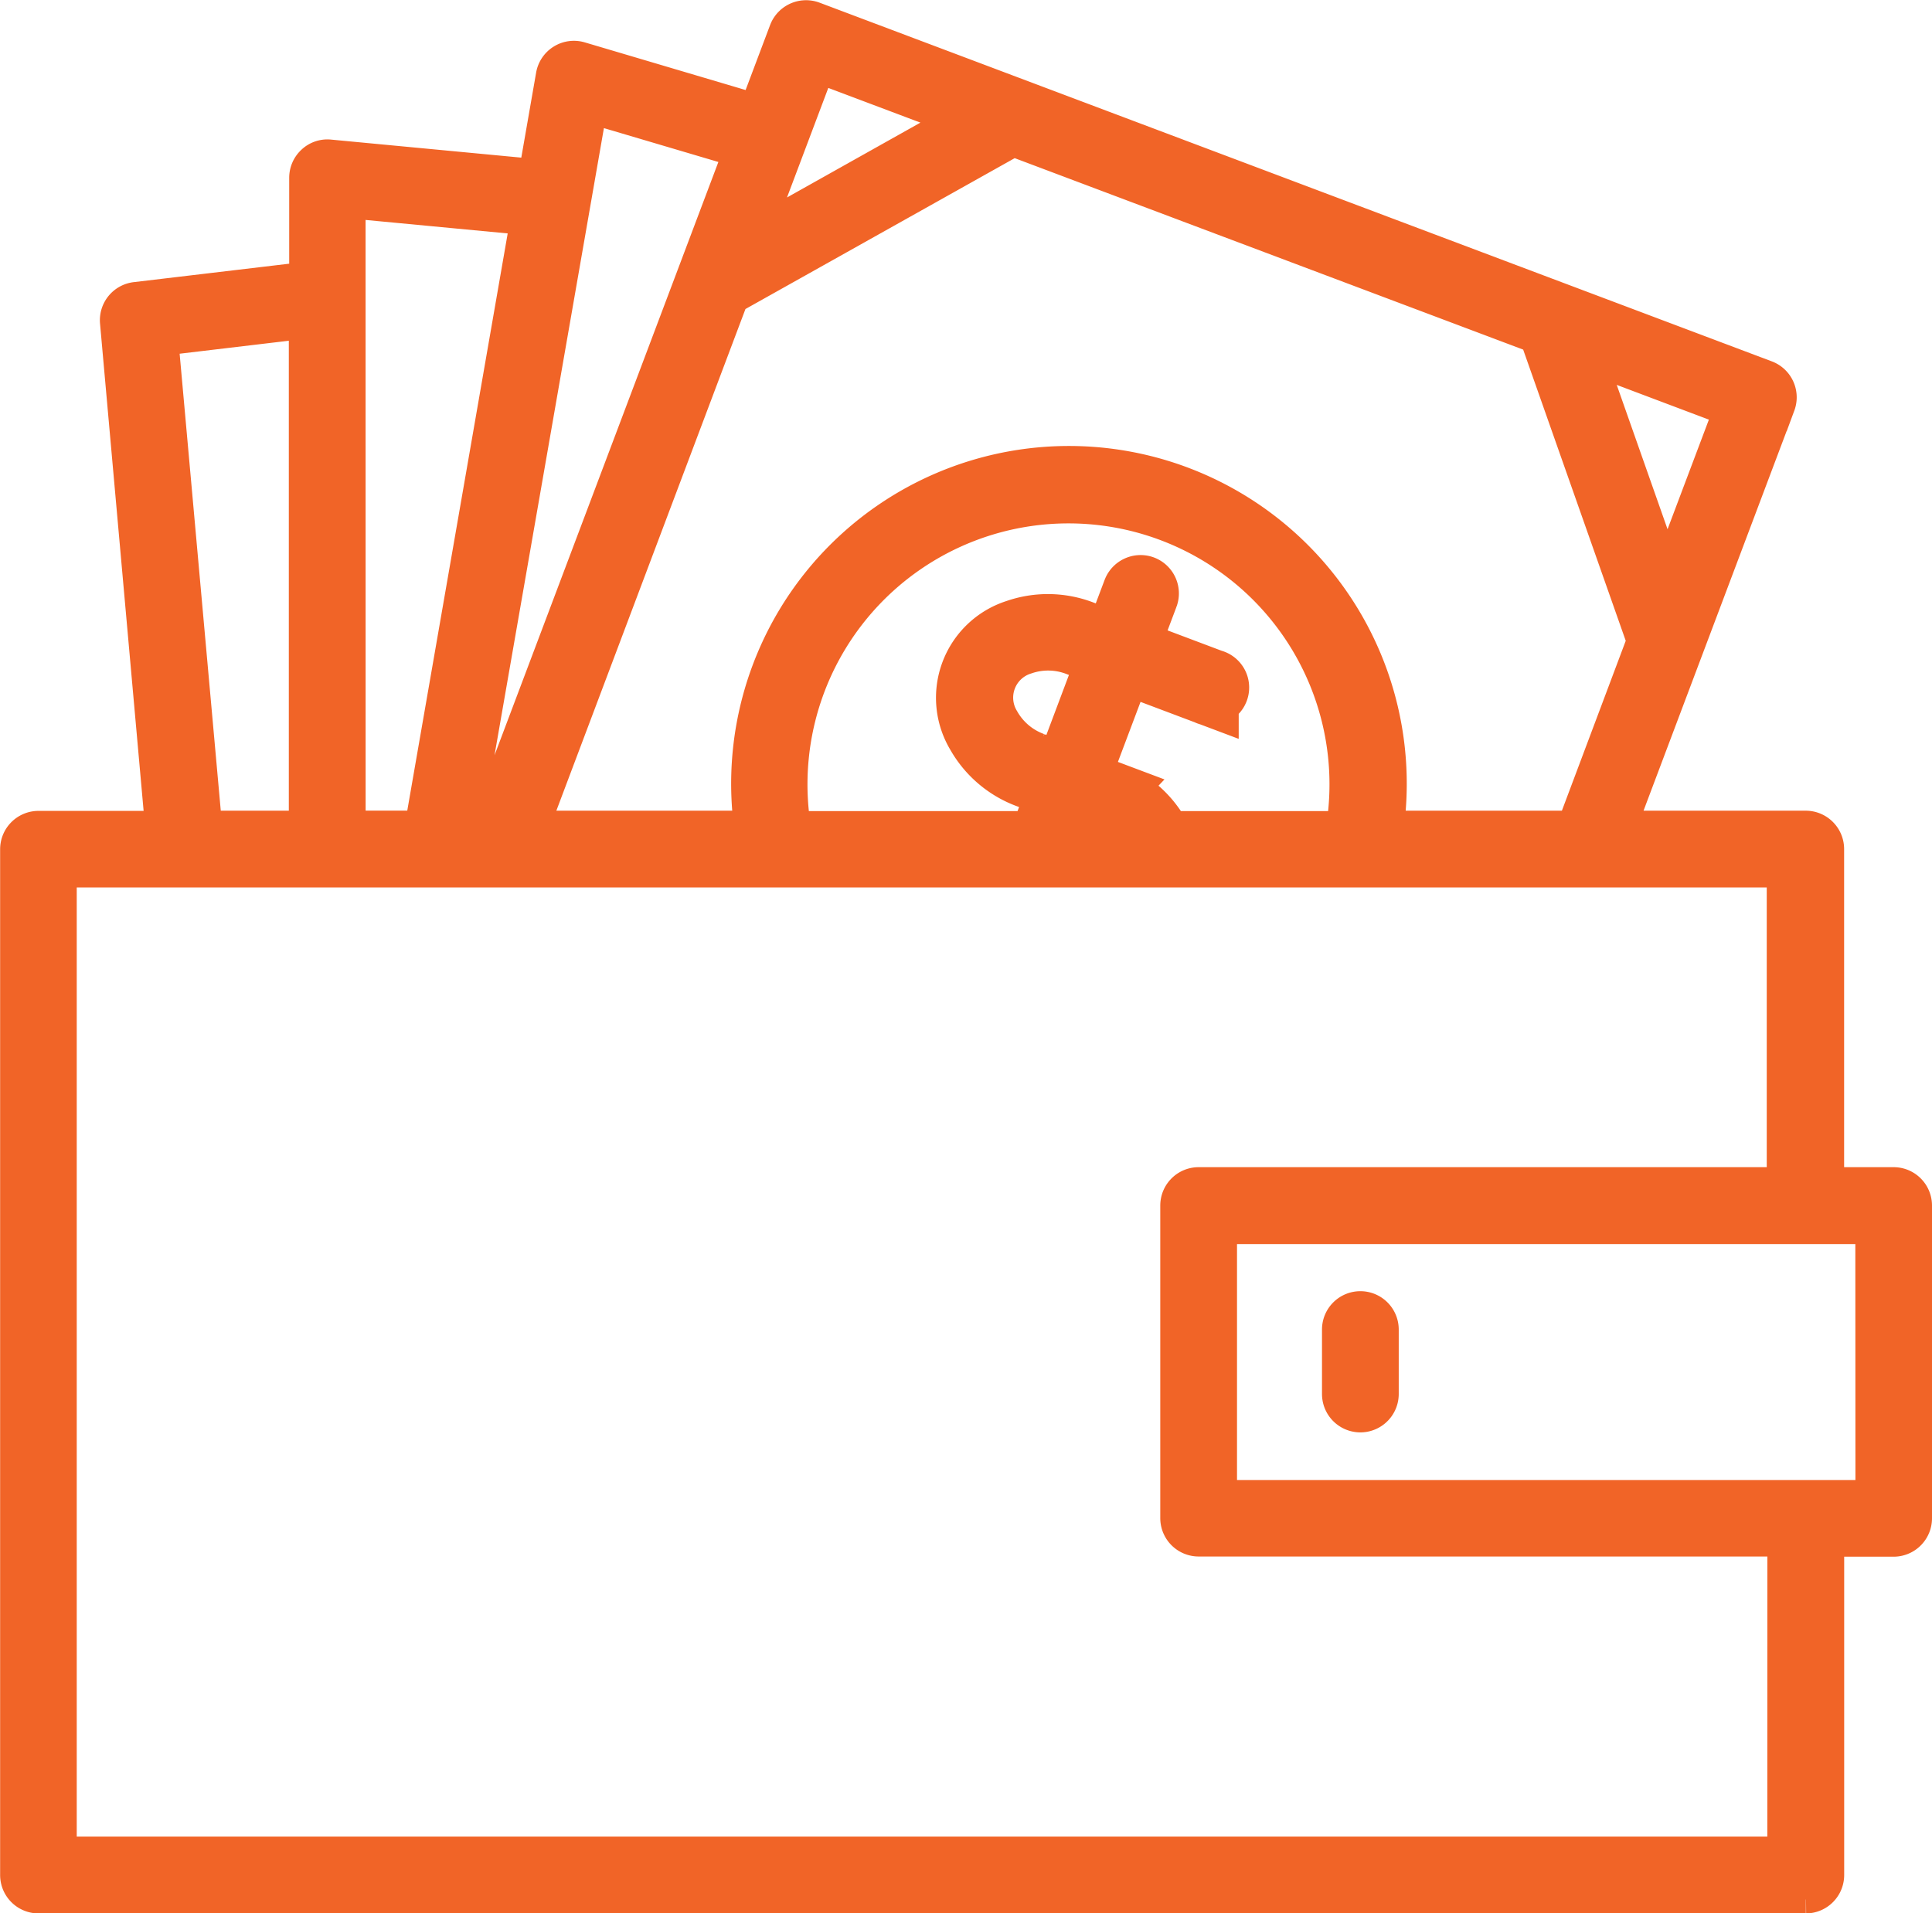 <svg xmlns="http://www.w3.org/2000/svg" width="30.69" height="30.396" viewBox="0 0 30.69 30.396">
  <g id="Group_13875" data-name="Group 13875" transform="translate(-34 -196.336)">
    <path id="Path_29819" data-name="Path 29819" d="M168.53,89.611h-1.286V84.056a.11.11,0,0,0-.109-.109h-3.3l2.649-7.03a.11.11,0,0,0-.064-.141l-15.128-5.7a.111.111,0,0,0-.141.064l-.553,1.468-3-.889a.108.108,0,0,0-.089.012.11.11,0,0,0-.05.074l-.315,1.807-3.48-.33a.1.1,0,0,0-.084.028.108.108,0,0,0-.036.081V75.2l-2.907.345a.109.109,0,0,0-.1.118l.741,8.287h-2.217a.11.11,0,0,0-.109.109v16.3a.11.11,0,0,0,.109.109h28.075a.11.11,0,0,0,.109-.109V94.8h1.286a.11.11,0,0,0,.109-.109V89.72a.11.11,0,0,0-.109-.109Zm-2.29-12.669-1.317,3.493-1.619-4.6Zm-3.2-1.207,1.767,5.018-1.2,3.194h-3.4a4.866,4.866,0,1,0-9.553,0h-4.089l3.323-8.818,4.639-2.6Zm-7.548,7.434.5.188a1.3,1.3,0,0,1,.685.59H155.2Zm-.128-.282-.5-.188a1.3,1.3,0,0,1-.69-.583.9.9,0,0,1,.5-1.324,1.3,1.3,0,0,1,.9.018l.5.188Zm.7.265-.5-.188.712-1.89,1.351.509a.109.109,0,1,0,.077-.2l-1.351-.509.317-.841a.11.11,0,0,0-.064-.141.111.111,0,0,0-.141.064l-.317.841-.5-.188a1.52,1.52,0,0,0-1.055-.018,1.115,1.115,0,0,0-.616,1.635,1.523,1.523,0,0,0,.805.683l.5.188-.322.856h-4.09a4.646,4.646,0,1,1,9.106,0h-3.061a1.513,1.513,0,0,0-.852-.8Zm-4.748-11.833,2.936,1.106L150,74.811Zm-3.669.644,2.872.85-4.2,11.134h-.762Zm-3.89,1.548,3.343.317L145.34,83.946h-1.582Zm-2.995,2.236,2.776-.33v8.53H141.5Zm26.262,24.5H139.169V84.166h4.475l0,0,0,0h13.192l.005,0,.01,0h10.164v5.445H157.49a.11.11,0,0,0-.109.109v4.968a.11.11,0,0,0,.109.109h9.535Zm1.4-5.664H157.6v-4.75h10.822Z" transform="translate(-104.45 125.77)" fill="#f16427" stroke="#f16427" stroke-width="1"/>
    <path id="Path_29820" data-name="Path 29820" d="M427.985,363.954a.11.11,0,0,0,.109-.109V362.82a.109.109,0,1,0-.219,0v1.025A.11.11,0,0,0,427.985,363.954Z" transform="translate(-372.375 -145.359)" fill="#f16427" stroke="#f16427" stroke-width="1"/>
  </g>
</svg>
